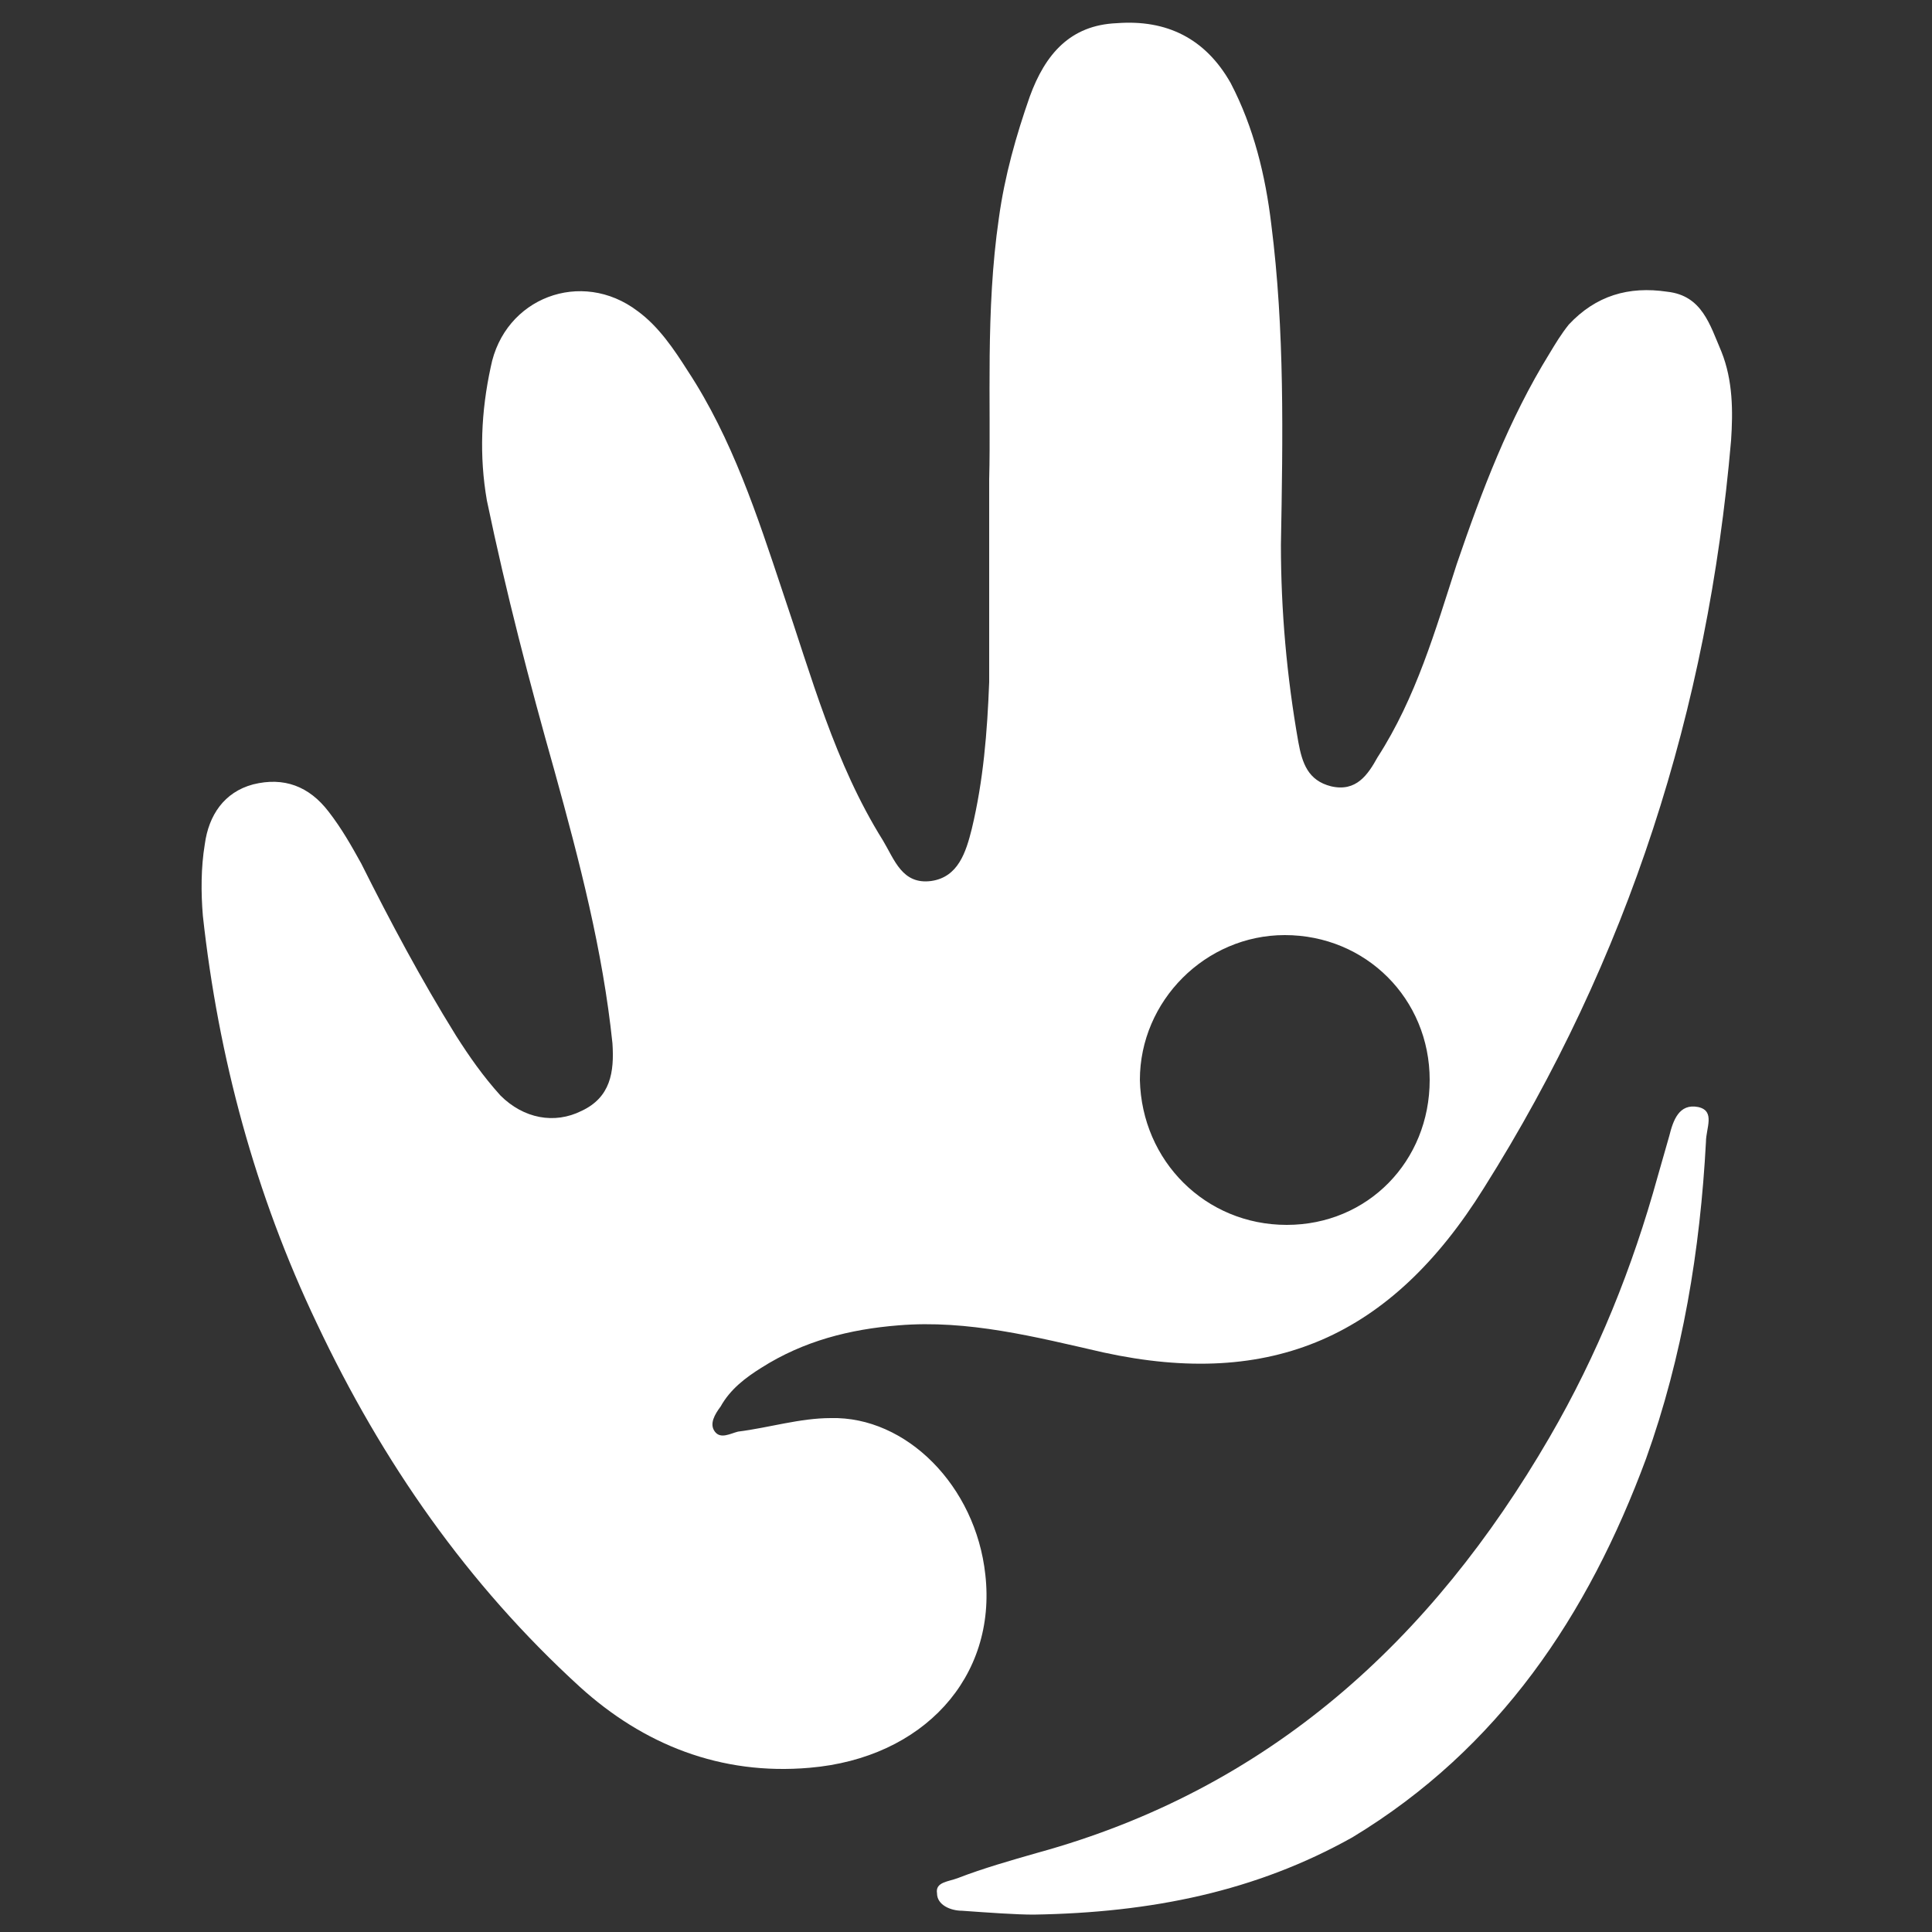 <?xml version="1.0" encoding="utf-8"?>
<!-- Generator: Adobe Illustrator 26.0.3, SVG Export Plug-In . SVG Version: 6.00 Build 0)  -->
<svg version="1.1" id="Layer_1" xmlns="http://www.w3.org/2000/svg" xmlns:xlink="http://www.w3.org/1999/xlink" x="0px" y="0px"
	 viewBox="0 0 100 100" style="enable-background:new 0 0 100 100;" xml:space="preserve">
<rect x="0" y="0" width="100" height="100" fill="#333333" stroke="none"/>
<style type="text/css">
	.st0{fill:#fff;}
	.st1{fill:#fff;}
</style>
<g id="Layer_1_1_">
</g>
<path class="st0" d="M51.2,24.8c0.1-3.8-0.2-8.7,0.5-13.5C52,9.1,52.6,7,53.3,5c0.8-2.2,2.1-3.7,4.5-3.8C60.4,1,62.4,2,63.7,4.3
	c1.2,2.3,1.8,4.8,2.1,7.3c0.7,5.5,0.6,11,0.5,16.6c0,3.4,0.3,6.8,0.9,10.2c0.2,1.1,0.5,2,1.7,2.3c1.3,0.3,1.9-0.6,2.4-1.5
	c2-3.1,3-6.6,4.1-10c1.3-3.8,2.7-7.5,4.8-10.9c0.3-0.5,0.6-1,1-1.5c1.4-1.5,3.1-2,5.1-1.7c1.8,0.2,2.2,1.7,2.8,3.1
	c0.6,1.5,0.6,3.1,0.5,4.6c-1.2,13.9-5.3,26.8-12.8,38.7C72,69.2,65.8,71.9,57.1,70c-3.5-0.8-7-1.7-10.6-1.4
	c-2.5,0.2-4.9,0.8-7.1,2.2c-0.8,0.5-1.6,1.1-2.1,2c-0.3,0.4-0.6,0.9-0.3,1.3c0.3,0.4,0.8,0.1,1.2,0c1.6-0.2,3.2-0.7,4.8-0.7
	c3.9-0.1,7.5,3.5,8,8.1c0.6,5.3-3.2,9.5-9.1,10c-4.6,0.4-8.6-1.2-11.9-4.2C24.2,82,19.8,75.7,16.4,68.5c-3.2-6.7-5.1-13.8-5.9-21.1
	c-0.1-1.2-0.1-2.5,0.1-3.7c0.2-1.5,1-2.7,2.5-3.1c1.6-0.4,2.9,0.1,3.9,1.4c0.7,0.9,1.2,1.8,1.7,2.7c1.5,3,3.1,6,4.9,8.9
	c0.7,1.1,1.4,2.1,2.3,3.1c1.2,1.2,2.8,1.5,4.2,0.8c1.5-0.7,1.7-2,1.6-3.5c-0.5-4.8-1.7-9.4-3-14.1c-1.3-4.6-2.5-9.2-3.5-14
	c-0.4-2.3-0.3-4.6,0.2-6.9c0.7-3.6,4.7-5.1,7.6-2.9c1.1,0.8,1.9,2,2.6,3.1c2.3,3.5,3.6,7.5,4.9,11.4c1.5,4.4,2.7,8.9,5.2,12.9
	c0.6,1,1,2.3,2.5,2.1c1.4-0.2,1.8-1.5,2.1-2.7c0.6-2.5,0.8-5,0.9-7.6C51.2,32.3,51.2,29.1,51.2,24.8z M66.6,63.4
	c4.2,0,7.4-3.3,7.4-7.5c0-4.2-3.3-7.5-7.5-7.5c-4.1,0-7.5,3.4-7.5,7.5C59.1,60.1,62.4,63.4,66.6,63.4z"/>
<path class="st1" d="M53.5,99.1c-0.9,0-2.3-0.1-3.7-0.2c-0.6,0-1.3-0.3-1.3-0.9c-0.1-0.6,0.6-0.6,1.1-0.8c1.3-0.5,2.7-0.9,4.1-1.3
	c12-3.3,20.4-11,26.5-21.5c2.5-4.3,4.3-8.8,5.6-13.5c0.2-0.7,0.4-1.4,0.6-2.1c0.2-0.8,0.5-1.7,1.5-1.5c0.9,0.2,0.4,1.1,0.4,1.8
	c-0.3,5.6-1.2,11.1-3.1,16.4c-3,8.1-7.6,15-15.2,19.6C65,97.9,59.6,99,53.5,99.1z"/>
</svg>
